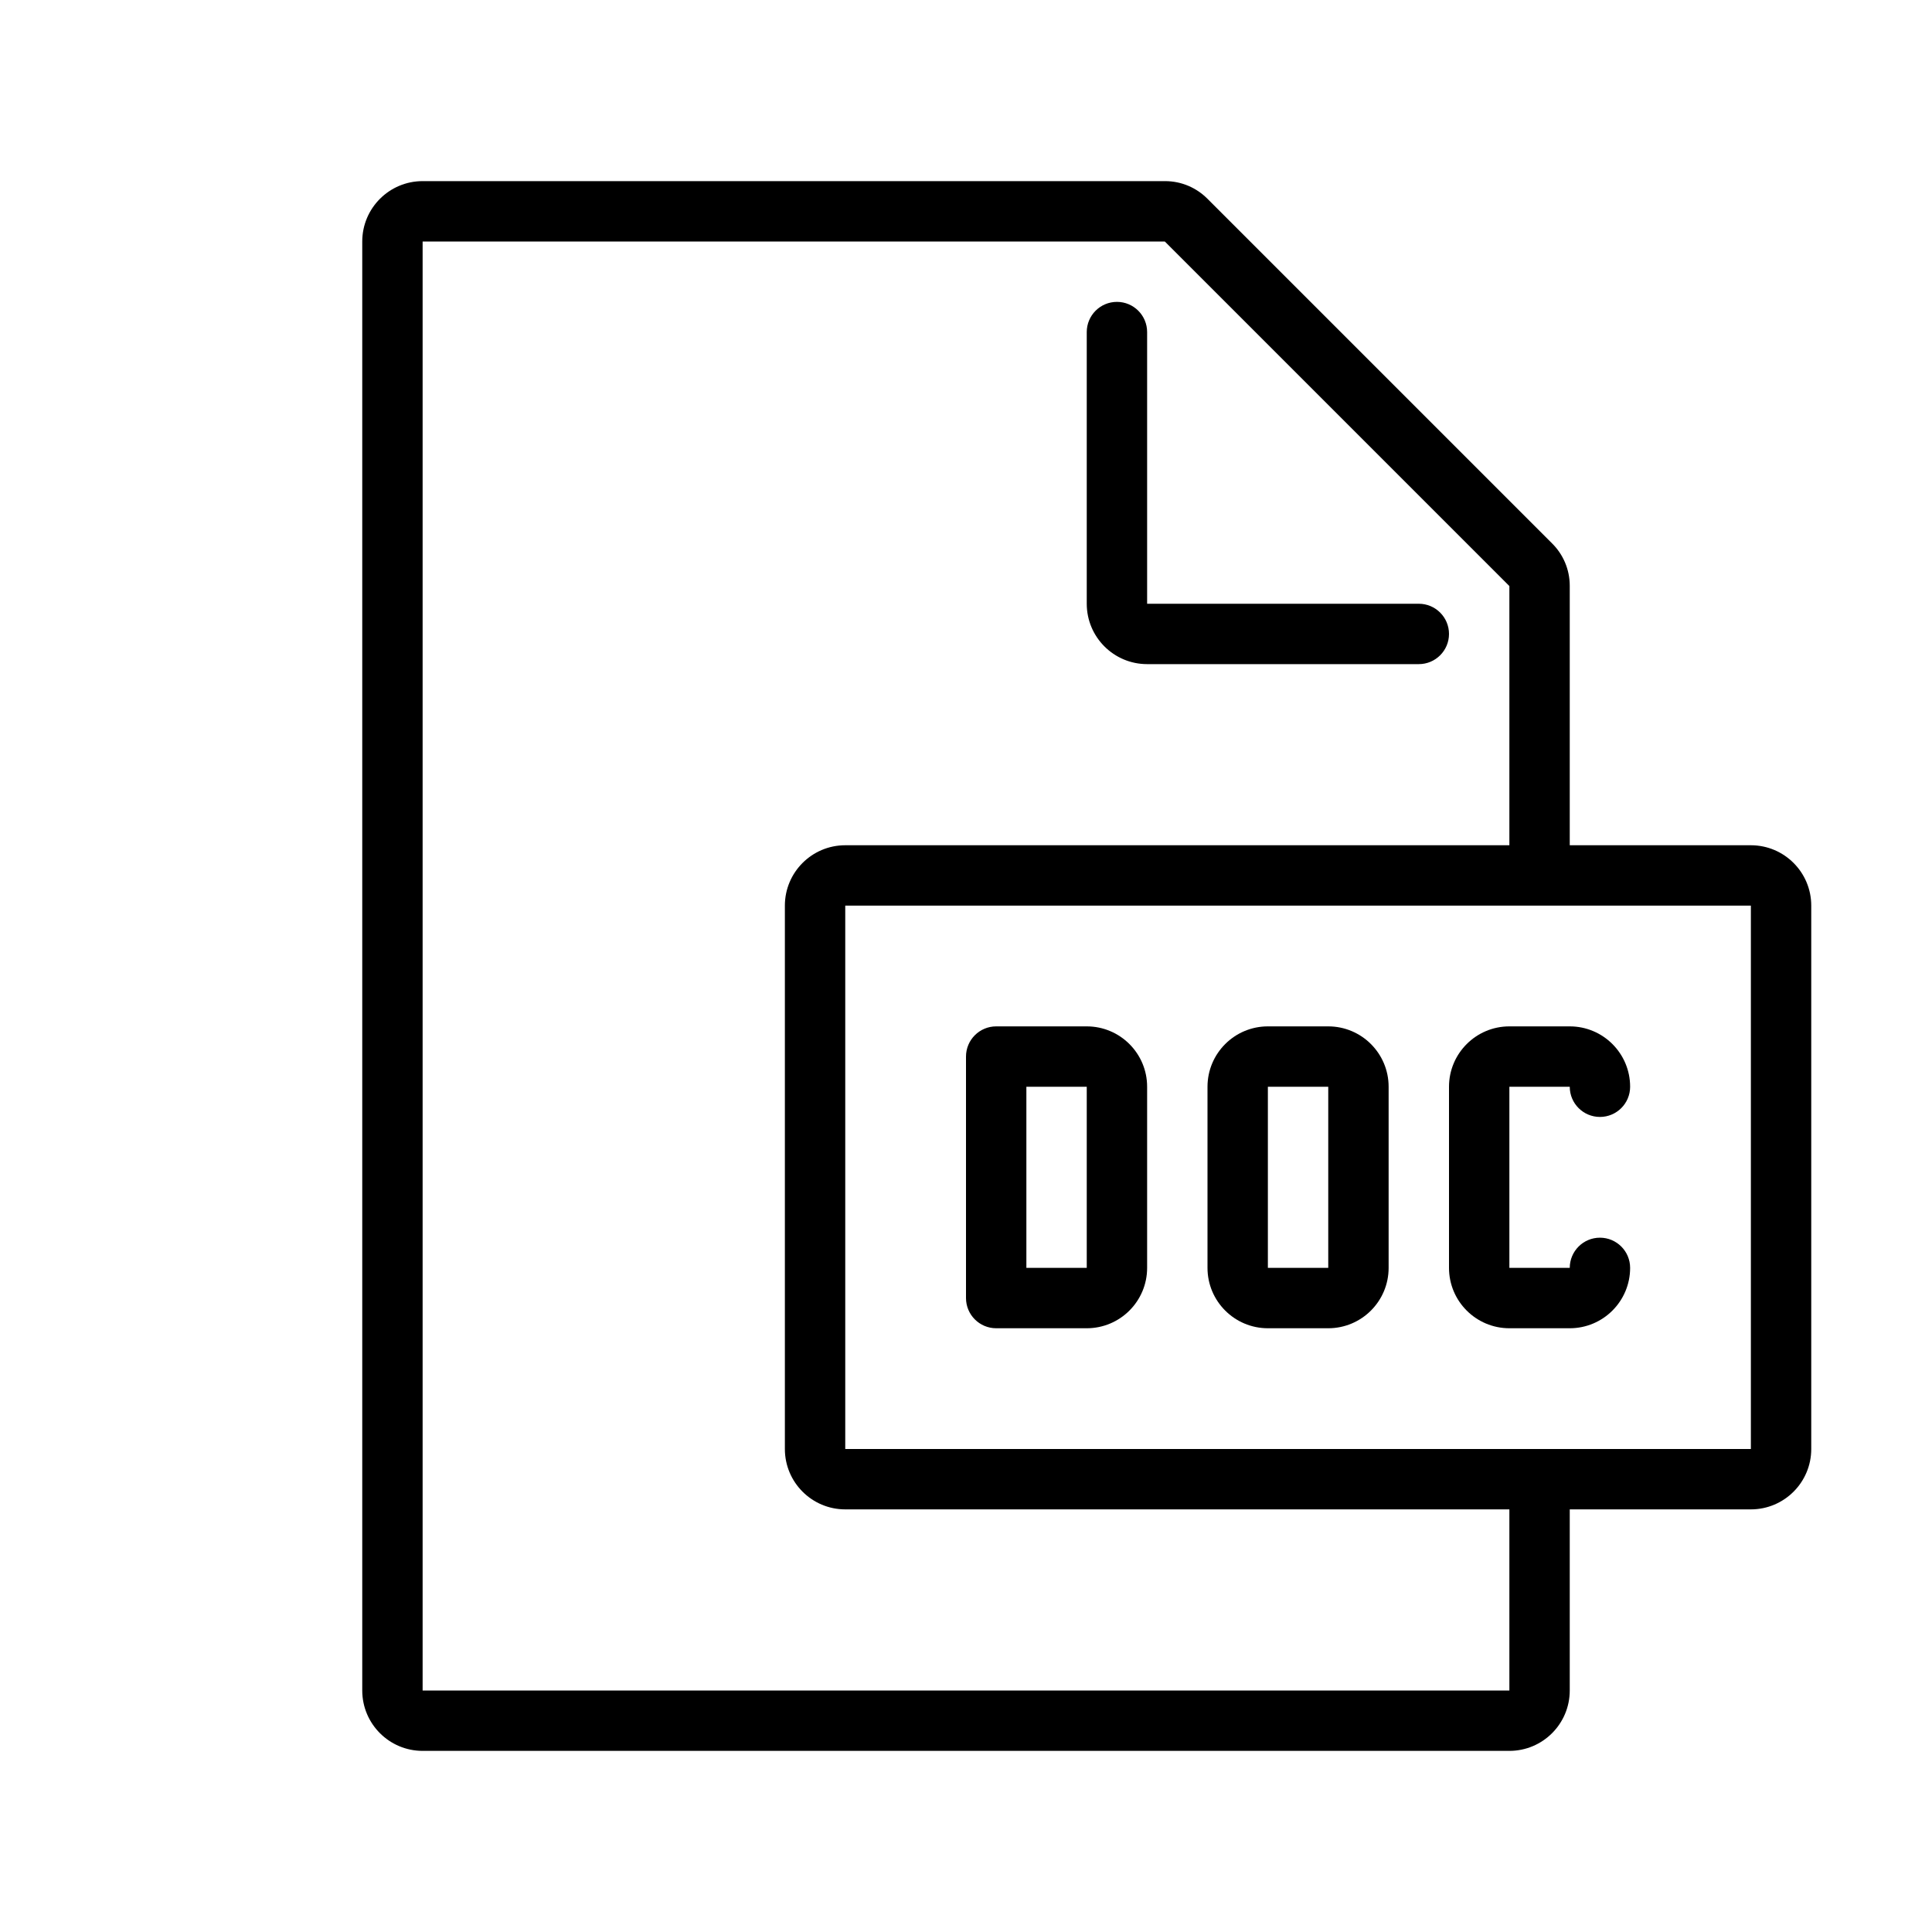 <svg version="1.1" xmlns="http://www.w3.org/2000/svg" width="32" height="32" viewBox="0 0 32 32">
<title>file-word-o</title>
<path d="M29 14h-3v-4.293c0-0.001 0-0.002 0-0.004 0-0.275-0.112-0.524-0.293-0.703l-5.707-5.707c-0.18-0.181-0.428-0.293-0.703-0.293-0.001 0-0.002 0-0.004 0h-12.293c-0.552 0-1 0.448-1 1v0 24c0 0.552 0.448 1 1 1v0h18c0.552 0 1-0.448 1-1v0-3h3c0.552 0 1-0.448 1-1v0-9c0-0.552-0.448-1-1-1v0zM25 28h-18v-24h12.293l5.707 5.707v4.293h-11c-0.552 0-1 0.448-1 1v0 9c0 0.552 0.448 1 1 1v0h11zM29 24h-15v-9h15z"></path>
<path d="M21 22h1c0.552 0 1-0.448 1-1v0-3c0-0.552-0.448-1-1-1v0h-1c-0.552 0-1 0.448-1 1v0 3c0 0.552 0.448 1 1 1v0zM21 17.5v0.5h1v3h-1v-3z"></path>
<path d="M25 22h1c0.552 0 1-0.448 1-1v0c0-0.276-0.224-0.5-0.5-0.5s-0.5 0.224-0.5 0.5v0h-1v-3h1c0 0.276 0.224 0.5 0.5 0.5s0.5-0.224 0.5-0.5v0c0-0.552-0.448-1-1-1v0h-1c-0.552 0-1 0.448-1 1v0 3c0 0.552 0.448 1 1 1v0z"></path>
<path d="M16.5 22h1.5c0.552 0 1-0.448 1-1v0-3c0-0.552-0.448-1-1-1v0h-1.5c-0.276 0-0.5 0.224-0.5 0.5v0 4c0 0.276 0.224 0.5 0.5 0.5v0zM17 18h1v3h-1z"></path>
<path d="M19 11h4.5c0.276 0 0.5-0.224 0.5-0.5s-0.224-0.5-0.5-0.5v0h-4.5v-4.5c0-0.276-0.224-0.5-0.5-0.5s-0.5 0.224-0.5 0.5v0 4.5c0 0.552 0.448 1 1 1v0z"></path>
</svg>
